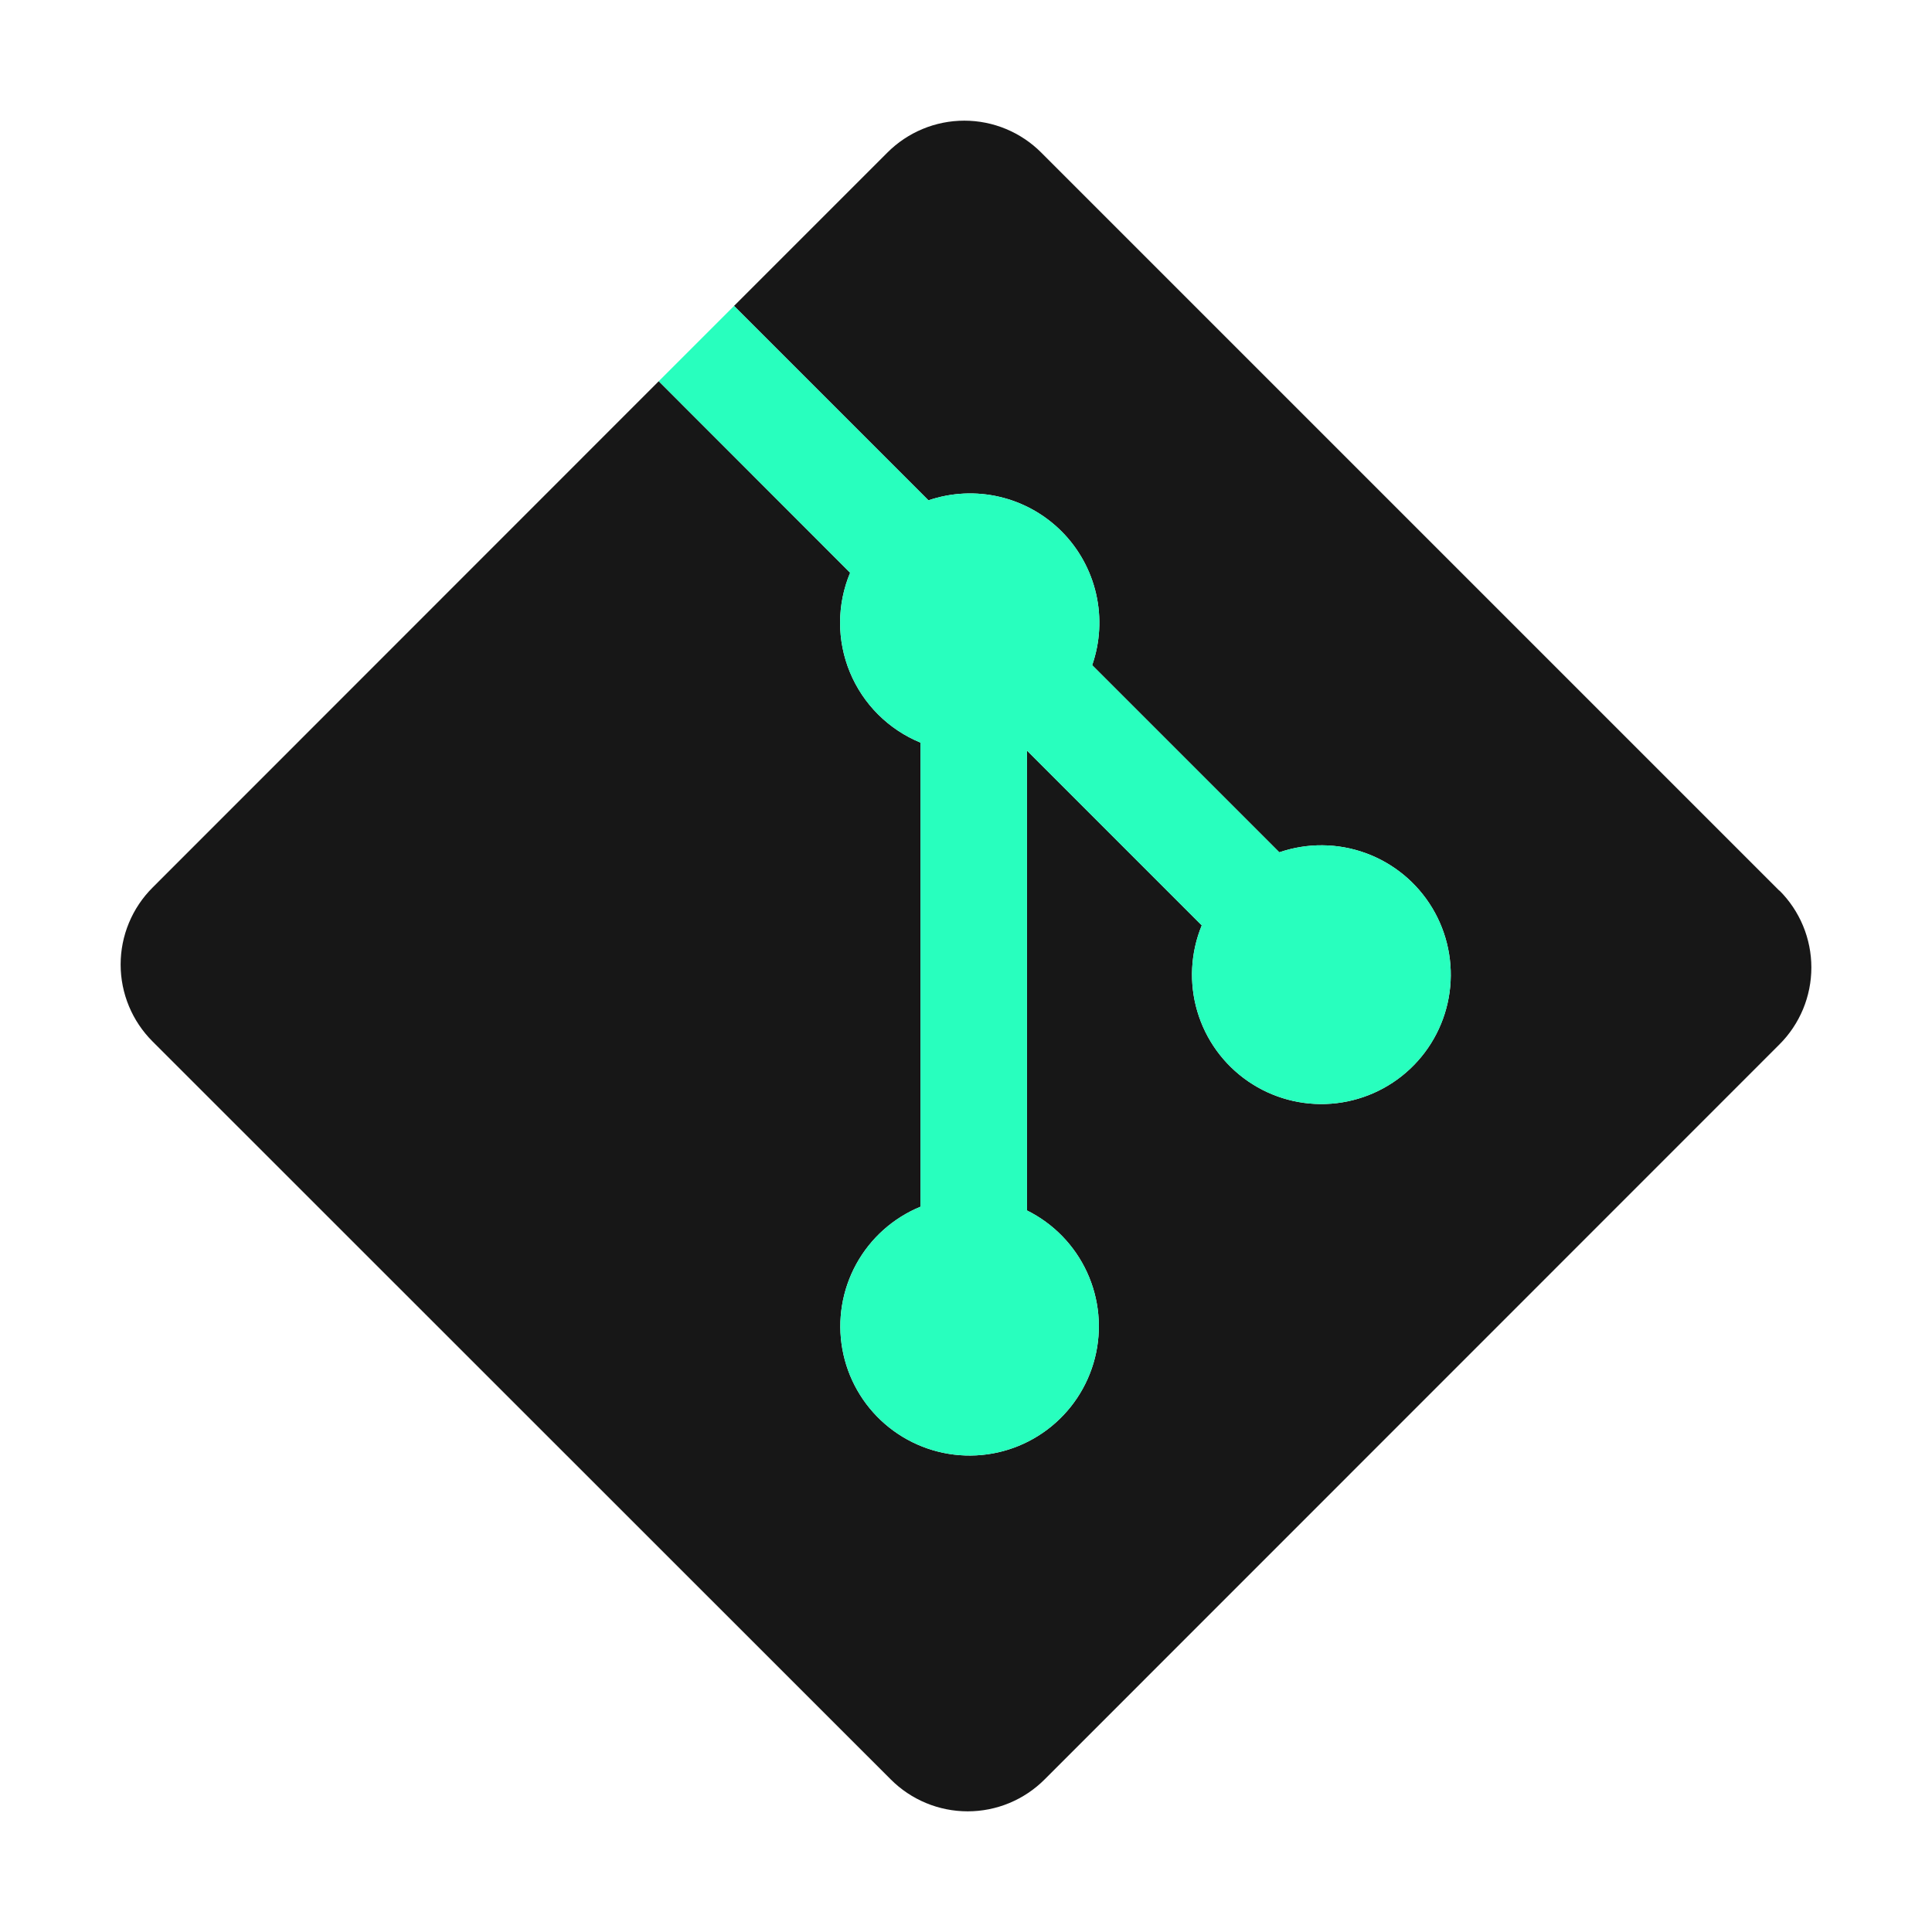 <svg width="200" height="200" viewBox="0 0 200 200" fill="none" xmlns="http://www.w3.org/2000/svg">
<path d="M184.2 92.206L107.794 15.8C106.748 14.751 105.506 13.919 104.139 13.351C102.772 12.783 101.305 12.491 99.825 12.491C98.344 12.491 96.878 12.783 95.511 13.351C94.143 13.919 92.901 14.751 91.856 15.8L75.987 31.669L96.112 51.794C98.486 50.986 101.038 50.861 103.478 51.434C105.919 52.006 108.15 53.252 109.917 55.031C111.683 56.809 112.915 59.048 113.471 61.493C114.027 63.937 113.886 66.489 113.062 68.856L132.437 88.231C135.333 87.236 138.483 87.264 141.361 88.309C144.24 89.355 146.673 91.355 148.255 93.976C149.838 96.598 150.474 99.683 150.059 102.716C149.643 105.75 148.2 108.55 145.971 110.649C143.741 112.749 140.86 114.021 137.807 114.253C134.753 114.486 131.712 113.665 129.191 111.928C126.669 110.191 124.818 107.642 123.948 104.706C123.077 101.77 123.239 98.625 124.406 95.794L106.312 77.7V125.306C109.053 126.664 111.246 128.92 112.526 131.699C113.805 134.477 114.094 137.61 113.345 140.576C112.595 143.541 110.852 146.16 108.406 147.997C105.96 149.834 102.959 150.777 99.901 150.669C96.845 150.562 93.917 149.41 91.606 147.407C89.294 145.403 87.74 142.668 87.2 139.657C86.661 136.646 87.169 133.541 88.64 130.859C90.112 128.178 92.458 126.081 95.287 124.919V76.875C93.65 76.203 92.162 75.215 90.909 73.965C89.656 72.716 88.663 71.232 87.986 69.597C87.309 67.962 86.963 66.21 86.966 64.44C86.969 62.671 87.323 60.92 88.006 59.288L68.194 39.462L15.8 91.875C14.75 92.92 13.917 94.163 13.349 95.531C12.78 96.899 12.488 98.365 12.488 99.847C12.488 101.328 12.78 102.795 13.349 104.163C13.917 105.531 14.75 106.773 15.8 107.819L92.206 184.2C93.251 185.249 94.493 186.081 95.861 186.649C97.228 187.217 98.694 187.509 100.175 187.509C101.655 187.509 103.122 187.217 104.489 186.649C105.856 186.081 107.098 185.249 108.144 184.2L184.2 108.125C185.25 107.08 186.082 105.837 186.651 104.469C187.219 103.101 187.512 101.635 187.512 100.153C187.512 98.672 187.219 97.205 186.651 95.837C186.082 94.469 185.25 93.227 184.2 92.181" fill="#171717"/>
<path d="M75.988 31.669L96.113 51.794C98.486 50.986 101.038 50.861 103.479 51.434C105.919 52.006 108.15 53.252 109.917 55.031C111.684 56.809 112.915 59.048 113.471 61.493C114.028 63.937 113.886 66.489 113.063 68.856L132.438 88.231C135.334 87.236 138.483 87.264 141.362 88.309C144.24 89.355 146.673 91.355 148.256 93.976C149.838 96.598 150.475 99.683 150.059 102.716C149.643 105.75 148.201 108.55 145.971 110.649C143.742 112.749 140.86 114.021 137.807 114.253C134.754 114.486 131.713 113.665 129.191 111.928C126.669 110.191 124.819 107.642 123.948 104.706C123.078 101.77 123.239 98.625 124.406 95.794L106.313 77.7V125.306C109.053 126.664 111.246 128.92 112.526 131.699C113.806 134.477 114.095 137.61 113.345 140.576C112.596 143.541 110.853 146.16 108.406 147.997C105.96 149.834 102.959 150.777 99.902 150.669C96.845 150.562 93.917 149.41 91.606 147.407C89.295 145.403 87.74 142.668 87.2 139.657C86.661 136.646 87.169 133.541 88.641 130.859C90.112 128.178 92.458 126.081 95.288 124.919V76.875C93.651 76.203 92.163 75.215 90.91 73.965C89.657 72.716 88.663 71.232 87.986 69.597C87.309 67.962 86.963 66.21 86.966 64.44C86.97 62.671 87.323 60.92 88.006 59.288L68.194 39.462" fill="#28FFBE"/>
</svg>
